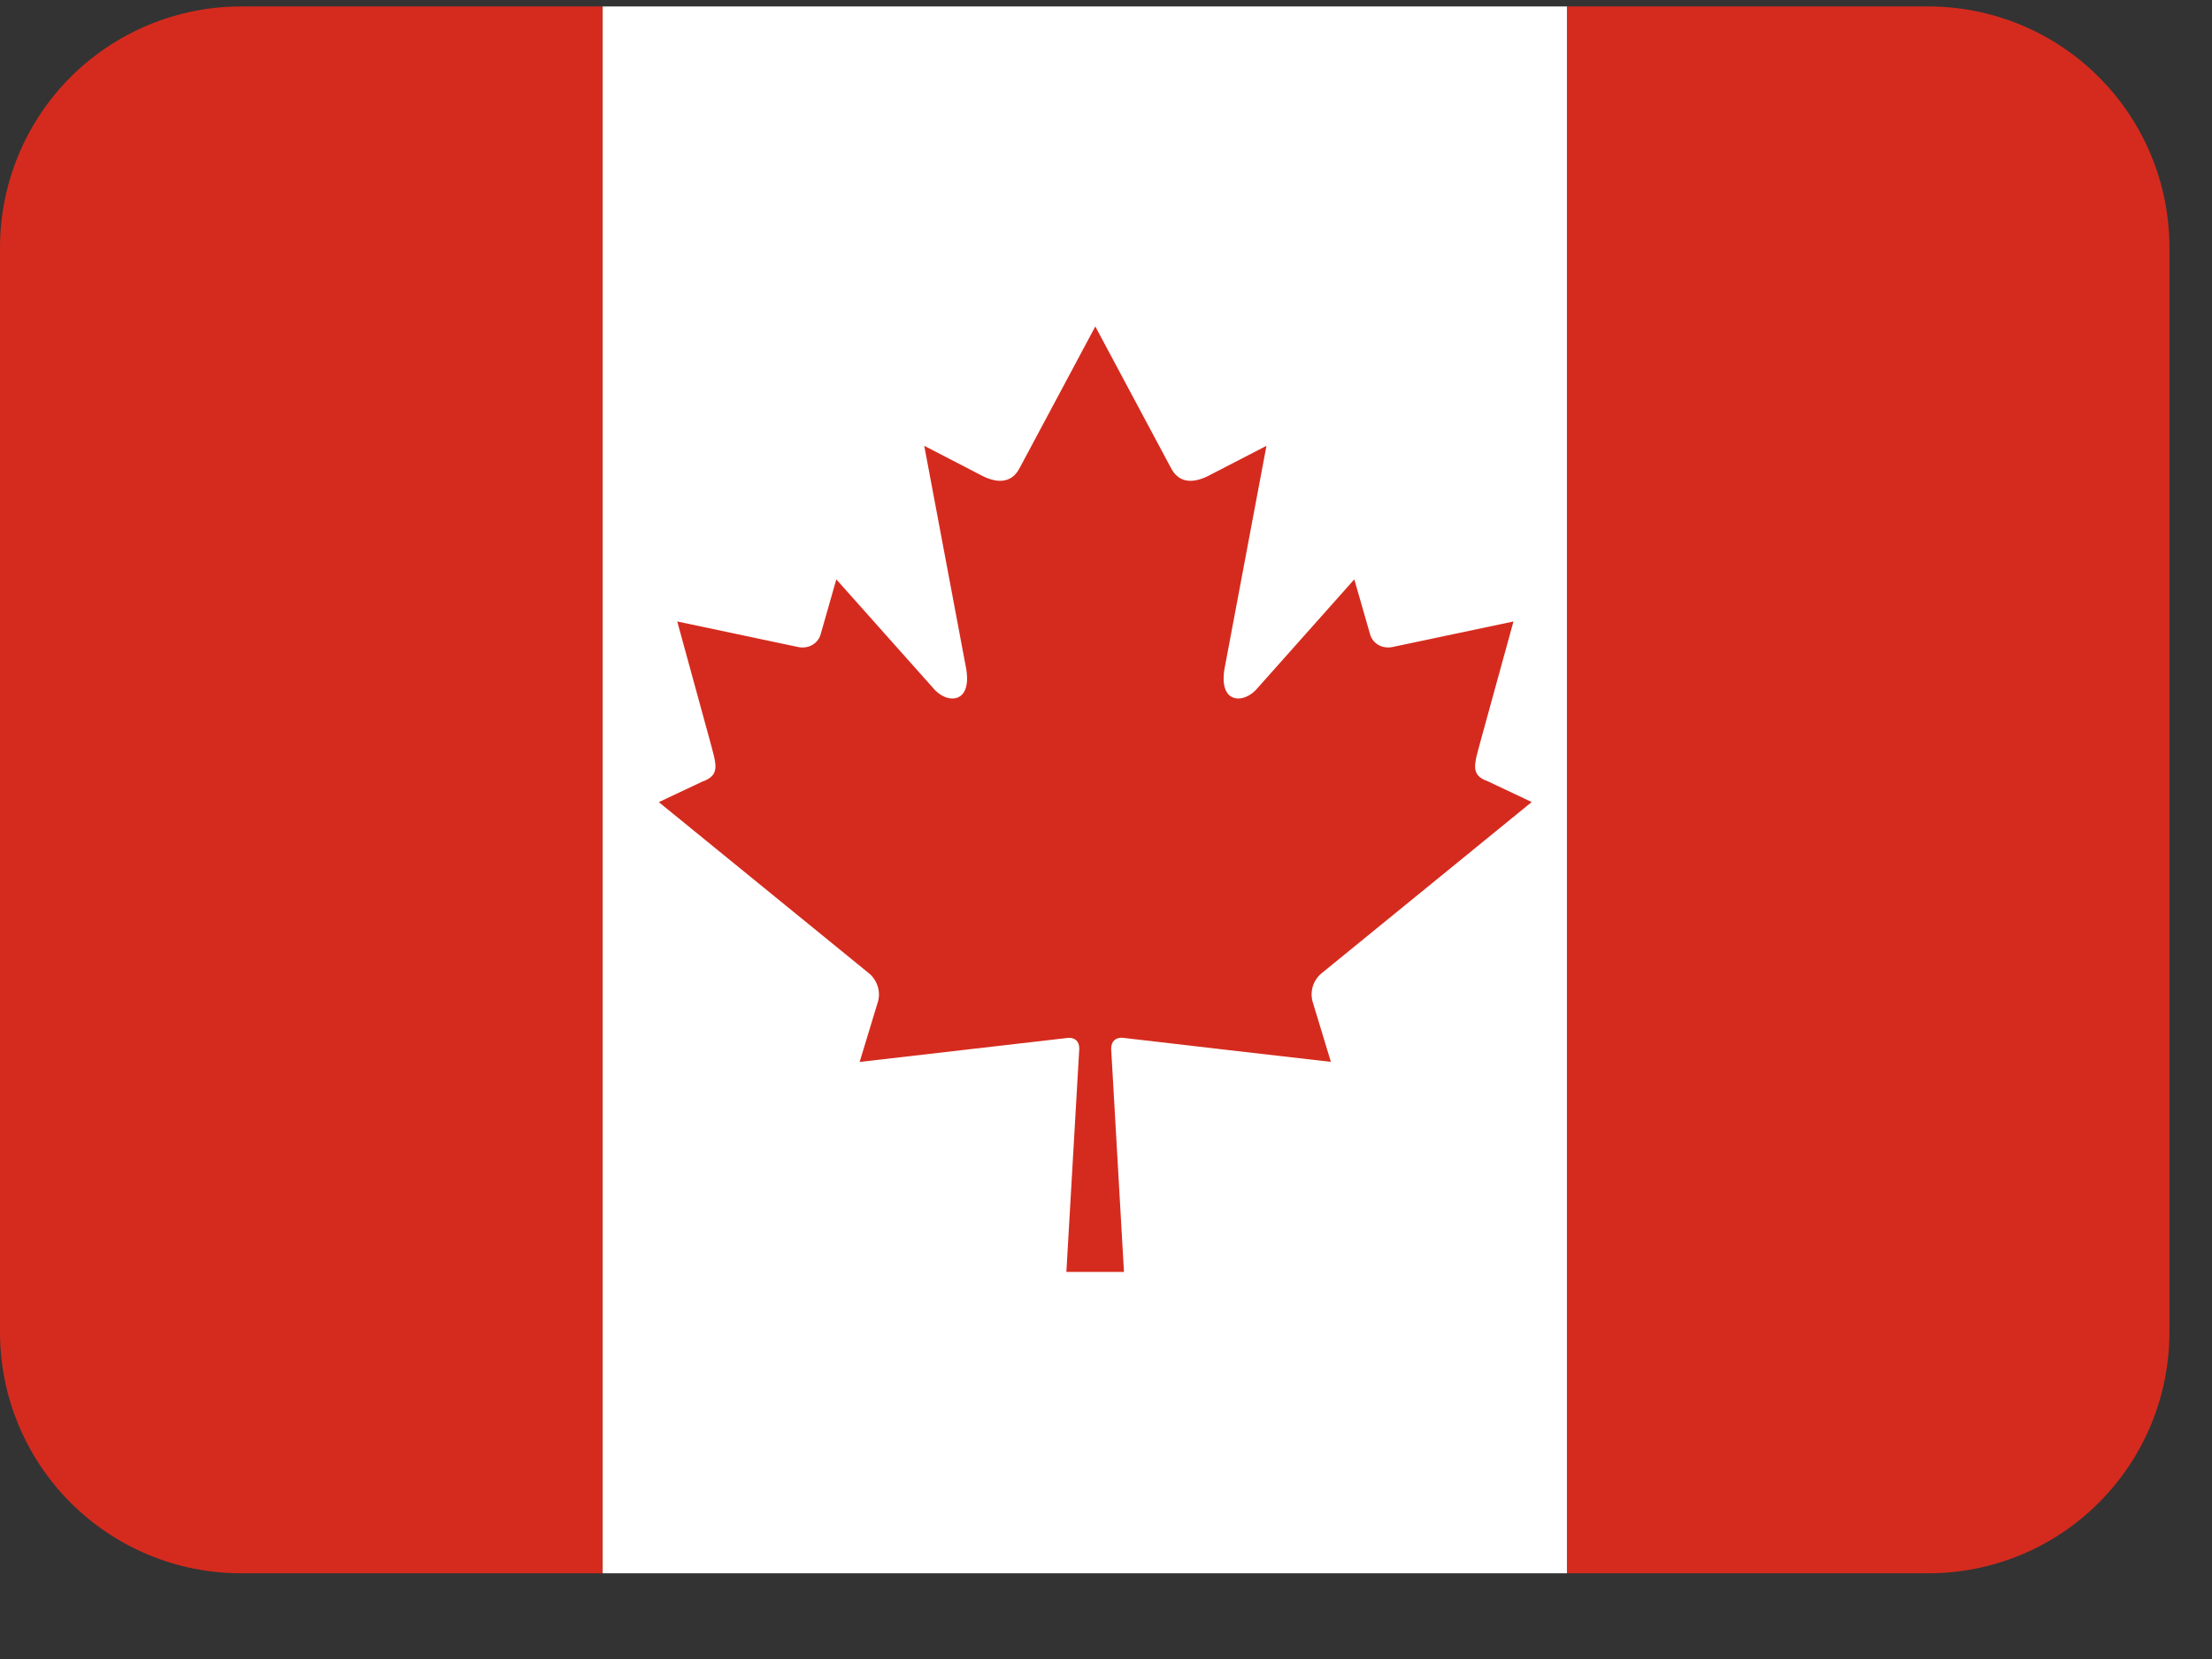 <svg width="24" height="18" viewBox="0 0 24 18" fill="none" xmlns="http://www.w3.org/2000/svg">
<rect x="0" y="0" width="24" height="18" fill="#333333" stroke="none"/>
<path d="M2.615 0.07C1.922 0.07 1.257 0.346 0.766 0.836C0.276 1.327 0 1.992 0 2.686L0 14.455C0 15.149 0.276 15.814 0.766 16.304C1.257 16.795 1.922 17.07 2.615 17.07H6.538V0.07H2.615ZM20.923 0.07H17V17.07H20.923C21.617 17.07 22.282 16.795 22.772 16.304C23.263 15.814 23.538 15.149 23.538 14.455V2.686C23.538 1.992 23.263 1.327 22.772 0.836C22.282 0.346 21.617 0.07 20.923 0.07Z" fill="#D52B1E"/>
<path d="M6.539 0.07H17.001V17.07H6.539V0.07Z" fill="white"/>
<path d="M12.172 11.259C12.955 11.35 13.658 11.432 14.44 11.521L14.241 10.866C14.226 10.81 14.228 10.751 14.246 10.695C14.265 10.64 14.299 10.591 14.345 10.555L16.619 8.702L16.149 8.48C15.941 8.407 15.998 8.29 16.073 8.008L16.421 6.743L15.099 7.022C14.97 7.041 14.885 6.96 14.865 6.881L14.694 6.286L13.65 7.459C13.501 7.647 13.2 7.647 13.294 7.213L13.741 4.837L13.141 5.147C12.973 5.241 12.805 5.257 12.711 5.089L11.884 3.542V3.581V3.542L11.057 5.089C10.963 5.257 10.795 5.241 10.627 5.147L10.028 4.837L10.475 7.213C10.569 7.647 10.267 7.647 10.119 7.459L9.074 6.286L8.904 6.882C8.884 6.96 8.798 7.042 8.669 7.022L7.348 6.743L7.695 8.009C7.769 8.29 7.826 8.407 7.619 8.481L7.148 8.703L9.423 10.556C9.513 10.626 9.559 10.752 9.526 10.867L9.327 11.522L11.596 11.26C11.665 11.26 11.711 11.299 11.71 11.378L11.57 13.8H12.195L12.056 11.378C12.057 11.298 12.103 11.259 12.172 11.259Z" fill="#D52B1E"/>
</svg>
